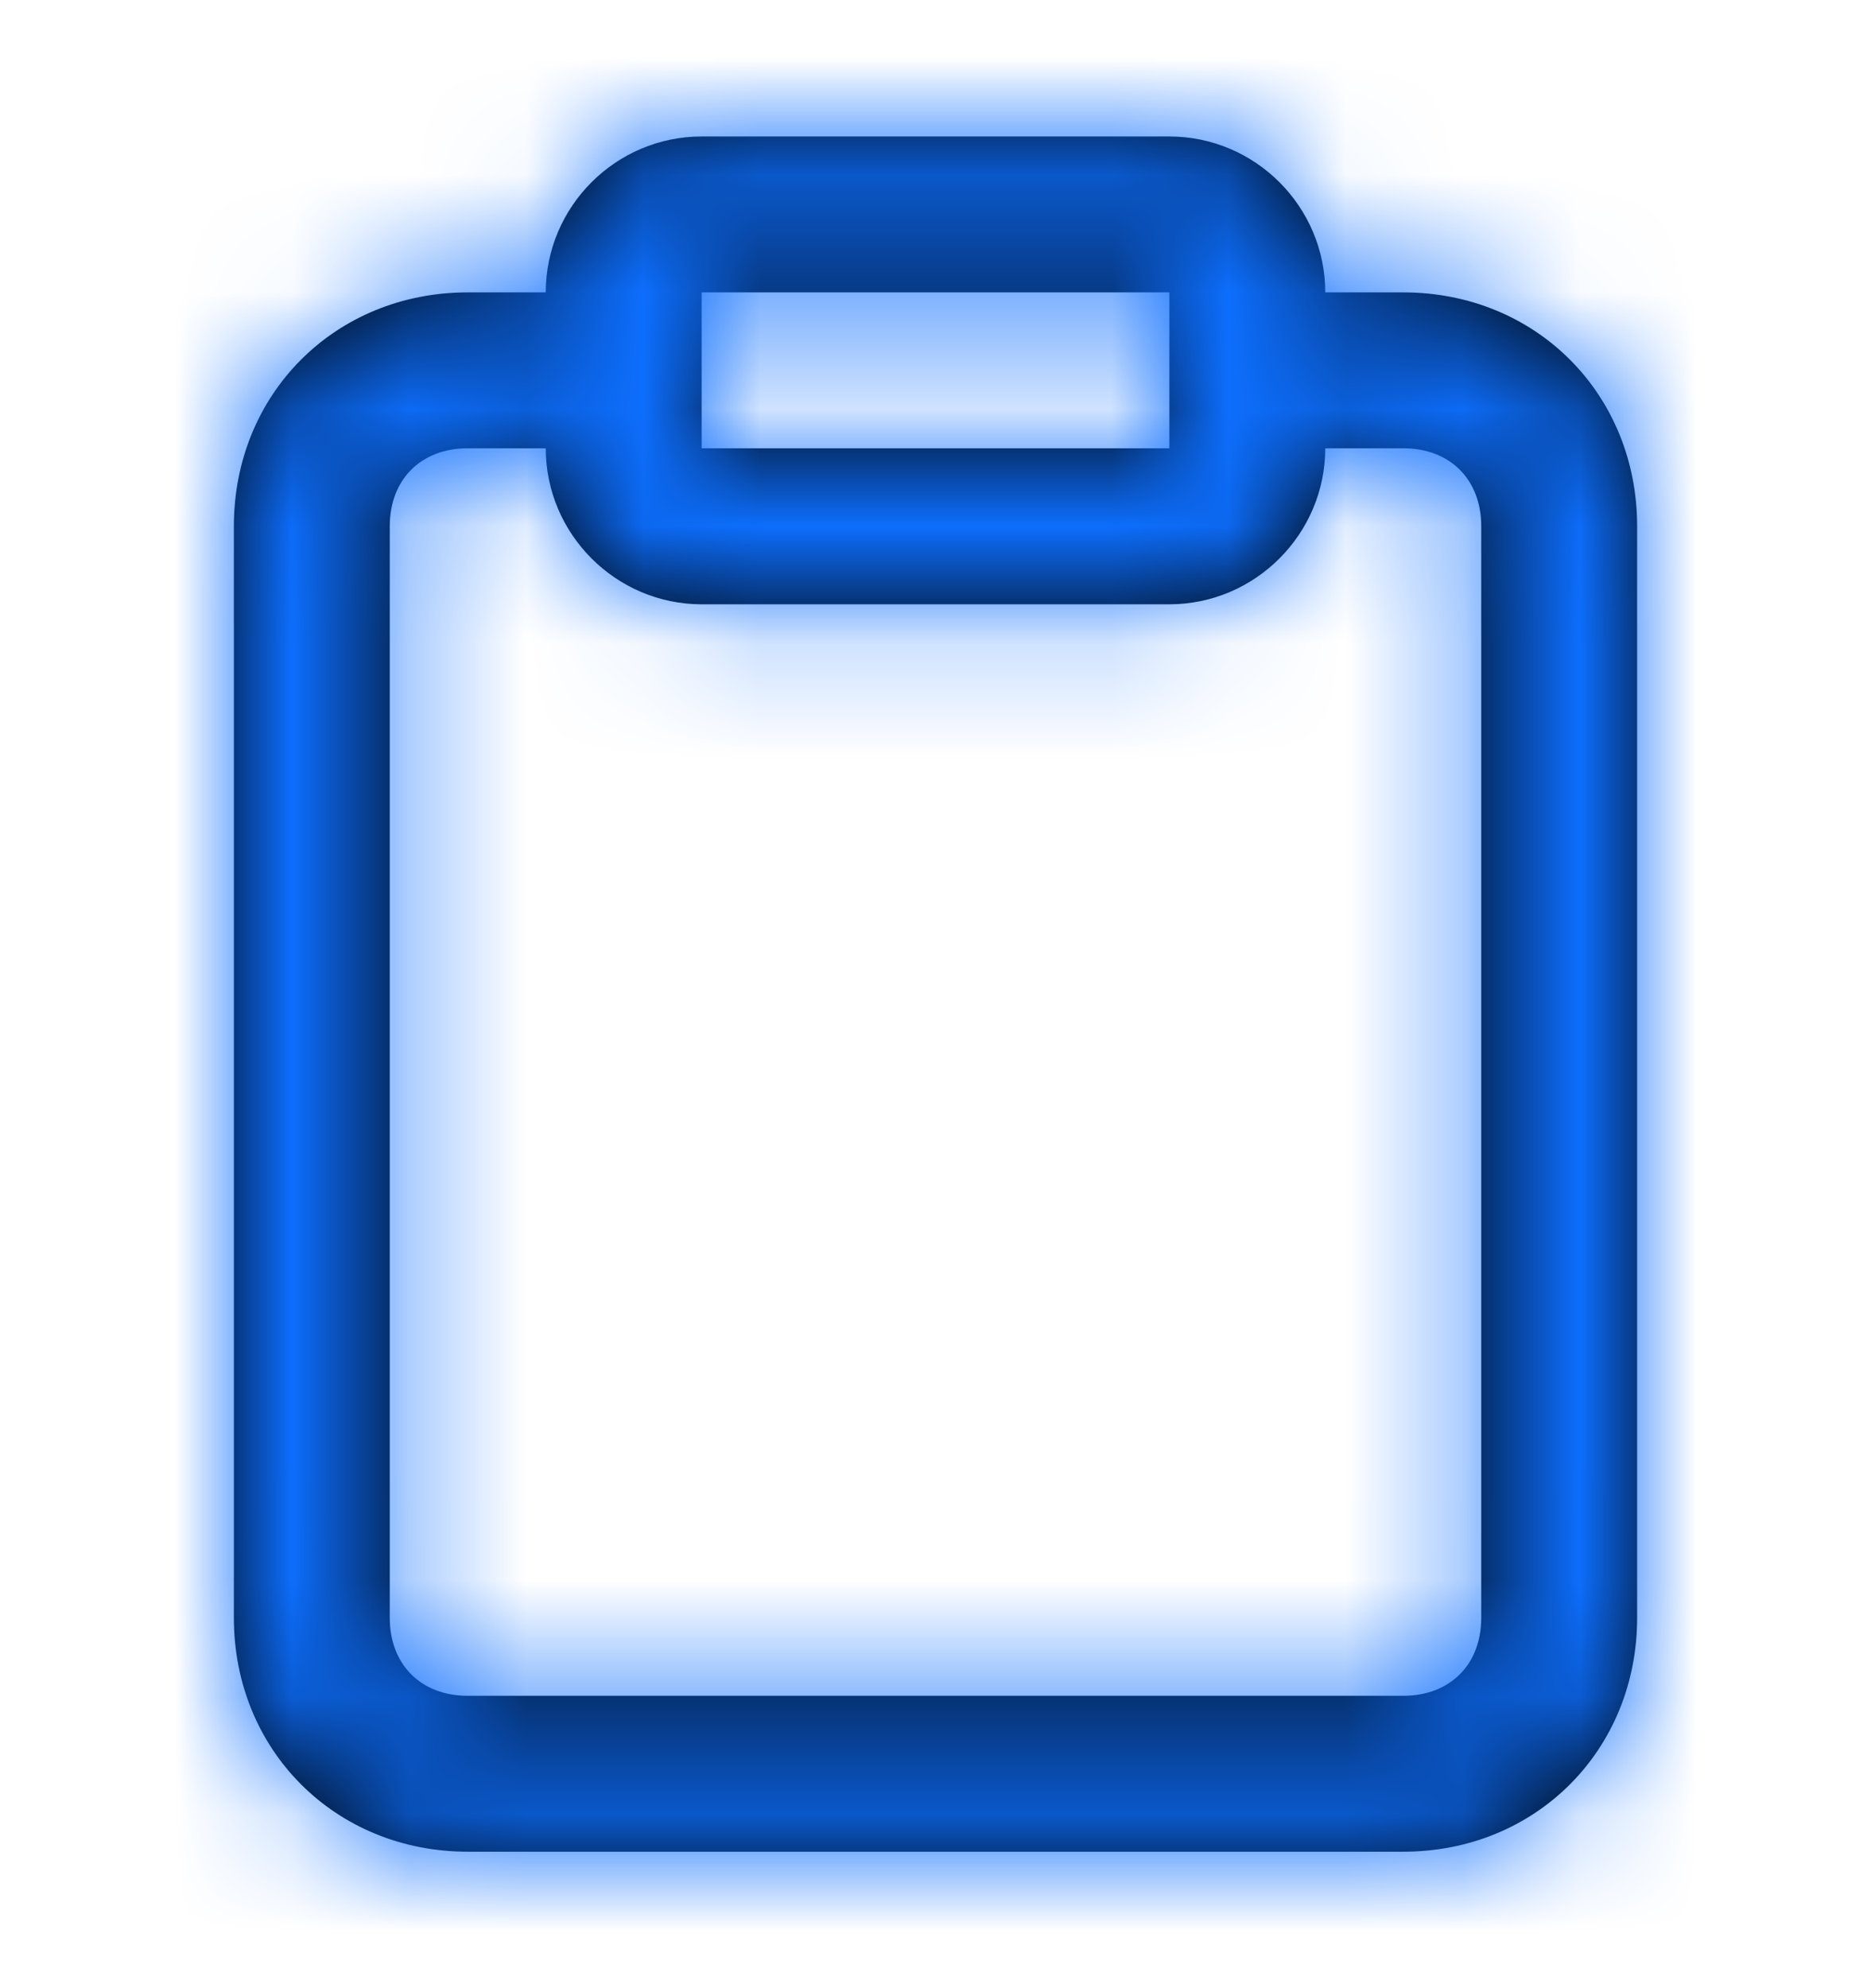 <svg width="16" height="17" viewBox="0 0 16 17" fill="none" xmlns="http://www.w3.org/2000/svg">
<path fill-rule="evenodd" clip-rule="evenodd" d="M12 2.5H11.333C11.333 1.766 10.733 1.167 10 1.167H6C5.267 1.167 4.667 1.766 4.667 2.5H4C2.867 2.5 2 3.366 2 4.5V13.833C2 14.966 2.867 15.833 4 15.833H12C13.133 15.833 14 14.966 14 13.833V4.5C14 3.366 13.133 2.5 12 2.5ZM6 2.5H10V3.833H6V3.167V2.5ZM12 14.5C12.4 14.5 12.667 14.233 12.667 13.833V4.5C12.667 4.1 12.4 3.833 12 3.833H11.333C11.333 4.566 10.733 5.167 10 5.167H6C5.267 5.167 4.667 4.566 4.667 3.833H4C3.6 3.833 3.333 4.1 3.333 4.5V13.833C3.333 14.233 3.6 14.5 4 14.5H12Z" fill="black"/>
<mask id="mask0_4379_8146" style="mask-type:alpha" maskUnits="userSpaceOnUse" x="2" y="1" width="12" height="15">
<path fill-rule="evenodd" clip-rule="evenodd" d="M12 2.5H11.333C11.333 1.766 10.733 1.167 10 1.167H6C5.267 1.167 4.667 1.766 4.667 2.5H4C2.867 2.5 2 3.366 2 4.5V13.833C2 14.966 2.867 15.833 4 15.833H12C13.133 15.833 14 14.966 14 13.833V4.5C14 3.366 13.133 2.5 12 2.5ZM6 2.5H10V3.833H6V3.167V2.5ZM12 14.5C12.4 14.5 12.667 14.233 12.667 13.833V4.5C12.667 4.1 12.4 3.833 12 3.833H11.333C11.333 4.566 10.733 5.167 10 5.167H6C5.267 5.167 4.667 4.566 4.667 3.833H4C3.6 3.833 3.333 4.1 3.333 4.5V13.833C3.333 14.233 3.6 14.5 4 14.5H12Z" fill="white"/>
</mask>
<g mask="url(#mask0_4379_8146)">
<rect y="0.5" width="16" height="16" fill="#0D6EFD"/>
</g>
</svg>

